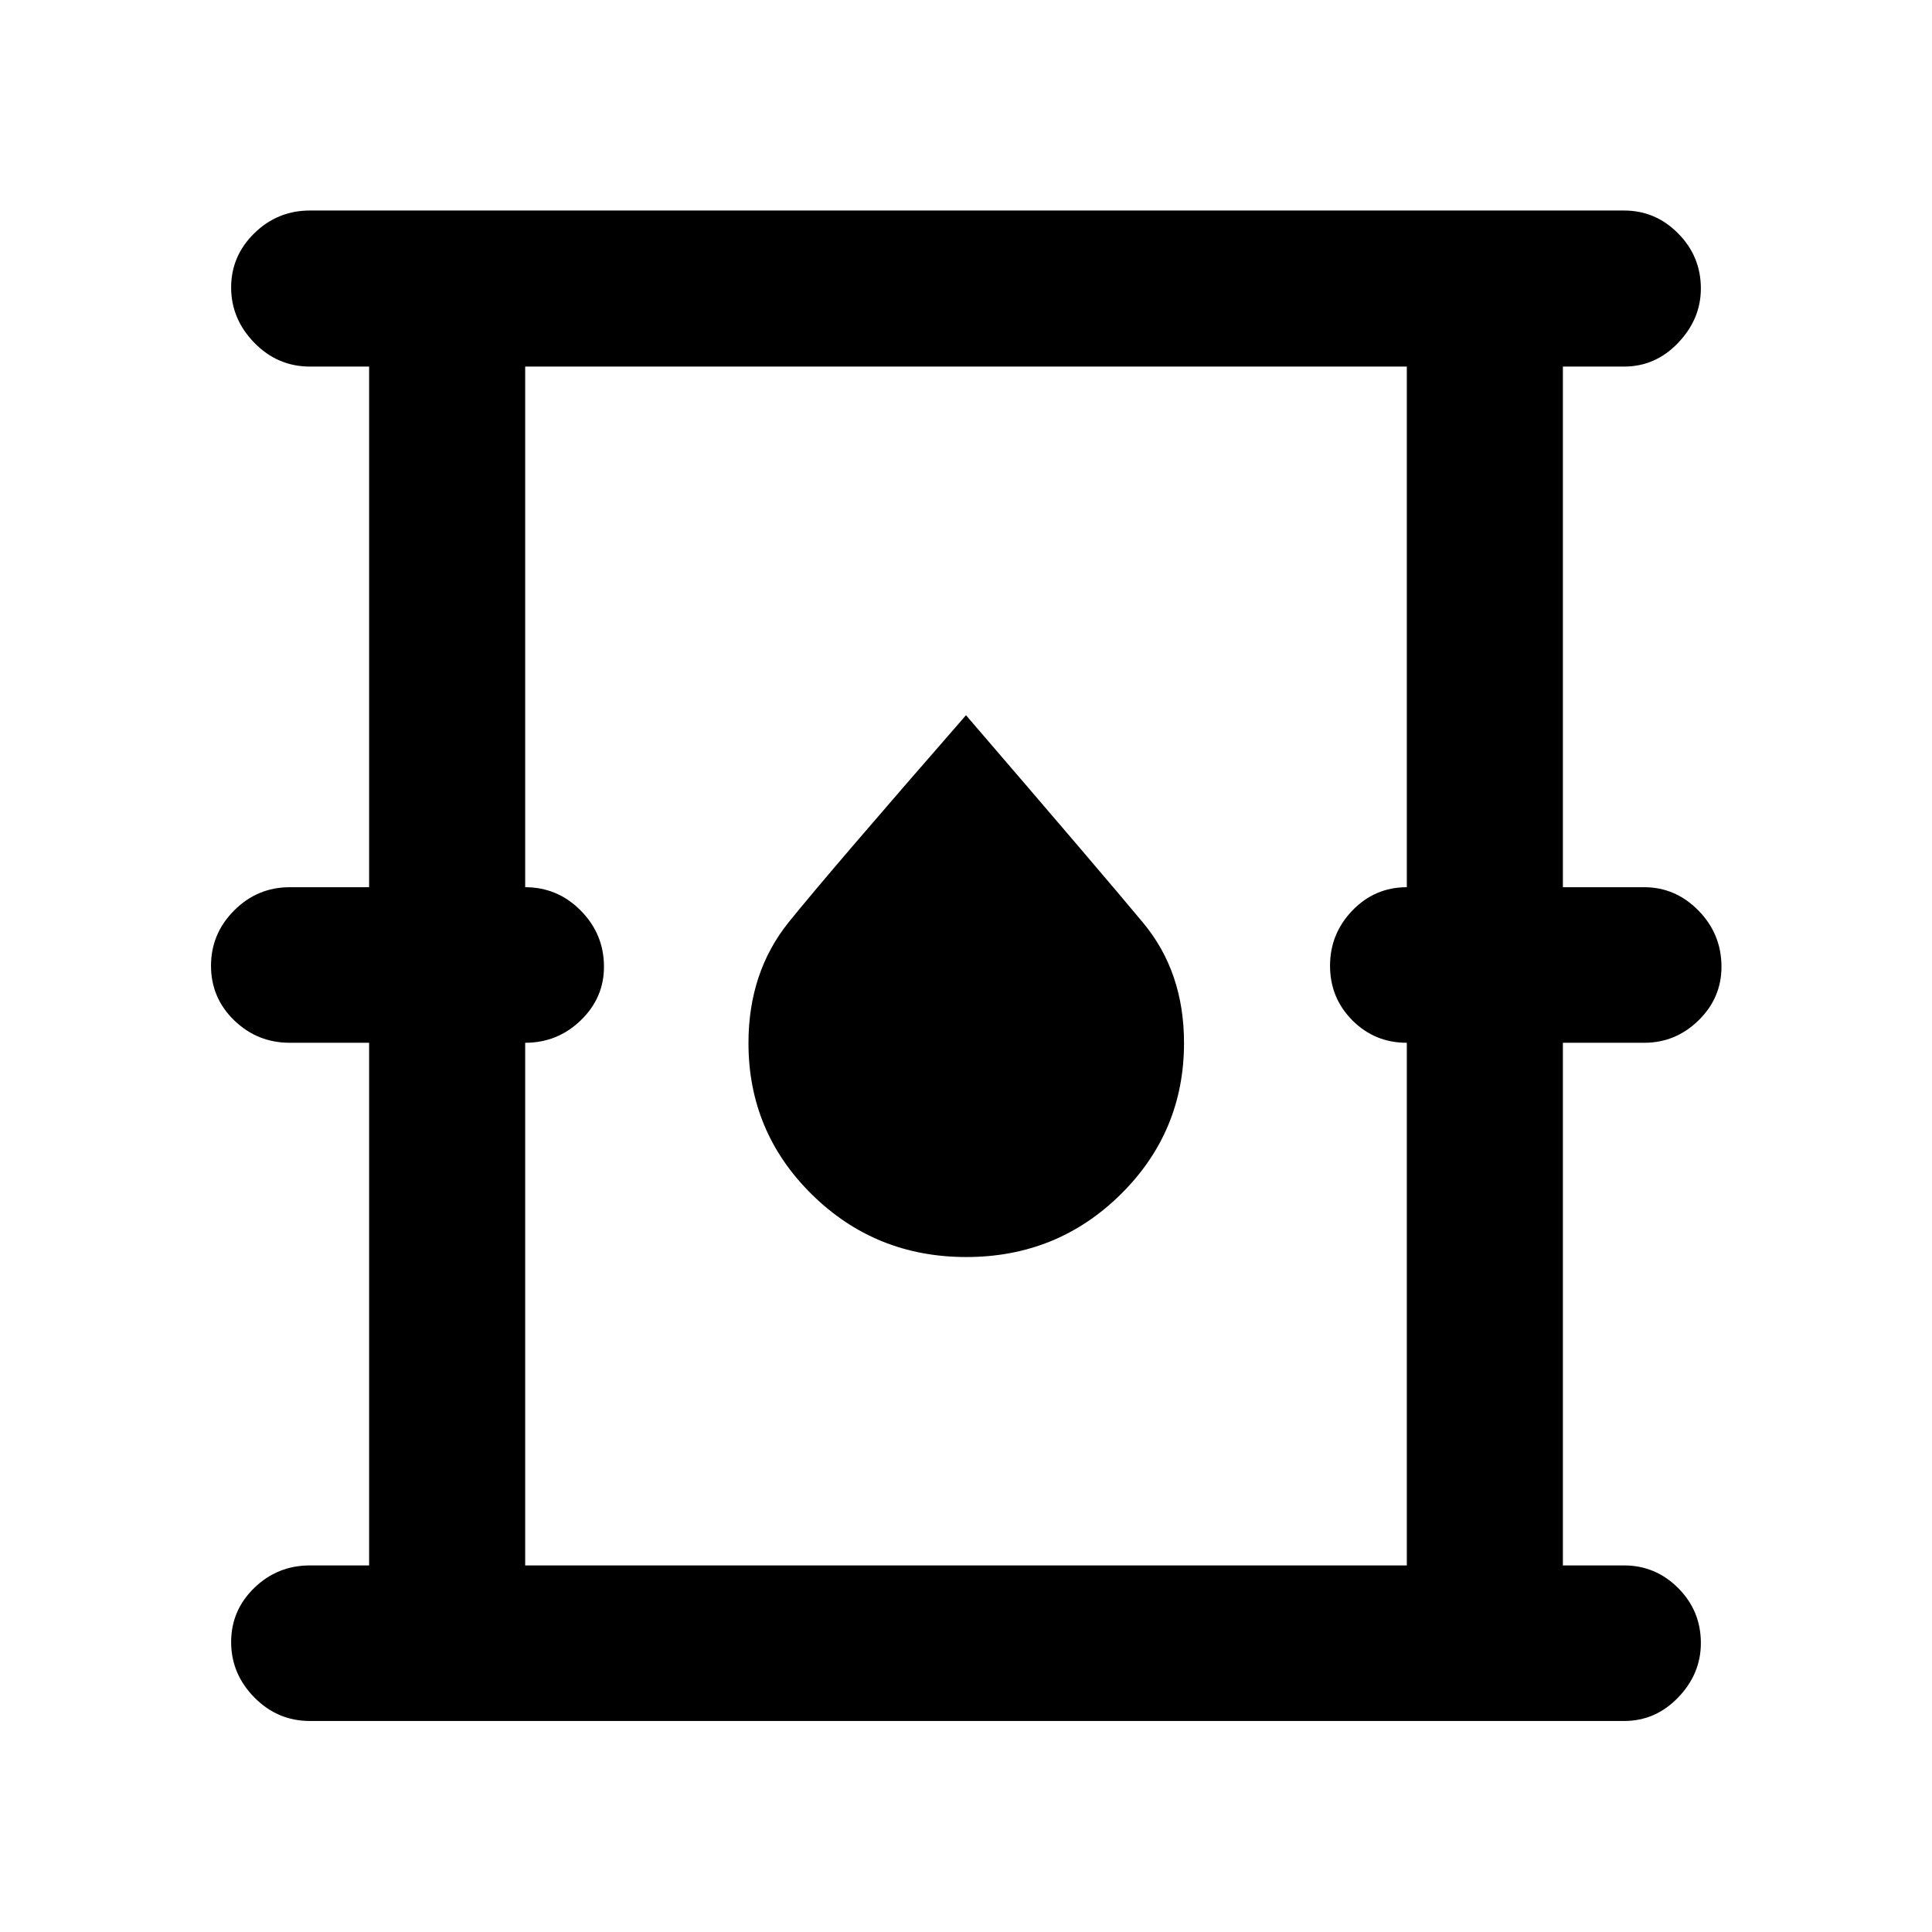 <svg xmlns="http://www.w3.org/2000/svg" height="48" viewBox="0 -960 960 960" width="48"><path d="M154-104.85q-16.1 0-27.63-11.71-11.52-11.71-11.52-27.5 0-15.8 11.52-26.95 11.53-11.14 27.63-11.14h29.41v-259.7H144q-16.1 0-27.63-11.14-11.52-11.15-11.52-27.12 0-15.98 11.52-27.51 11.53-11.53 27.63-11.53h39.41v-258.7H154q-16.1 0-27.63-11.83-11.52-11.83-11.52-27.48 0-15.66 11.52-26.95 11.53-11.28 27.63-11.28h653q15.64 0 26.89 11.41 11.26 11.41 11.26 27.32 0 15.15-11.26 26.98-11.25 11.83-26.89 11.83h-30.41v258.7H817q15.61 0 27 11.65 11.39 11.66 11.39 27.89 0 15.47-11.39 26.62-11.39 11.14-27 11.14h-40.41v259.7H807q15.64 0 26.89 11.27 11.26 11.27 11.26 27.32 0 15.29-11.26 27-11.25 11.71-26.89 11.71H154Zm106.96-77.3h438.08v-259.7q-15.95 0-27.05-11.14-11.1-11.15-11.1-27.12 0-15.98 11.15-27.51 11.14-11.53 27-11.53v-258.7H260.96v258.7q16.15 0 27.65 11.65 11.5 11.66 11.5 27.89 0 15.47-11.55 26.62-11.54 11.14-27.6 11.14v259.7Zm219.19-153.24q45.13 0 76.65-31.08 31.53-31.09 31.53-75.3 0-35.23-20.26-59.63Q547.8-525.8 480-604.61q-67.86 77.77-87.98 102.7-20.11 24.93-20.11 60.19 0 44.24 31.55 75.28 31.55 31.05 76.69 31.05ZM260.96-182.15v-595.7 595.7Z"/></svg>
